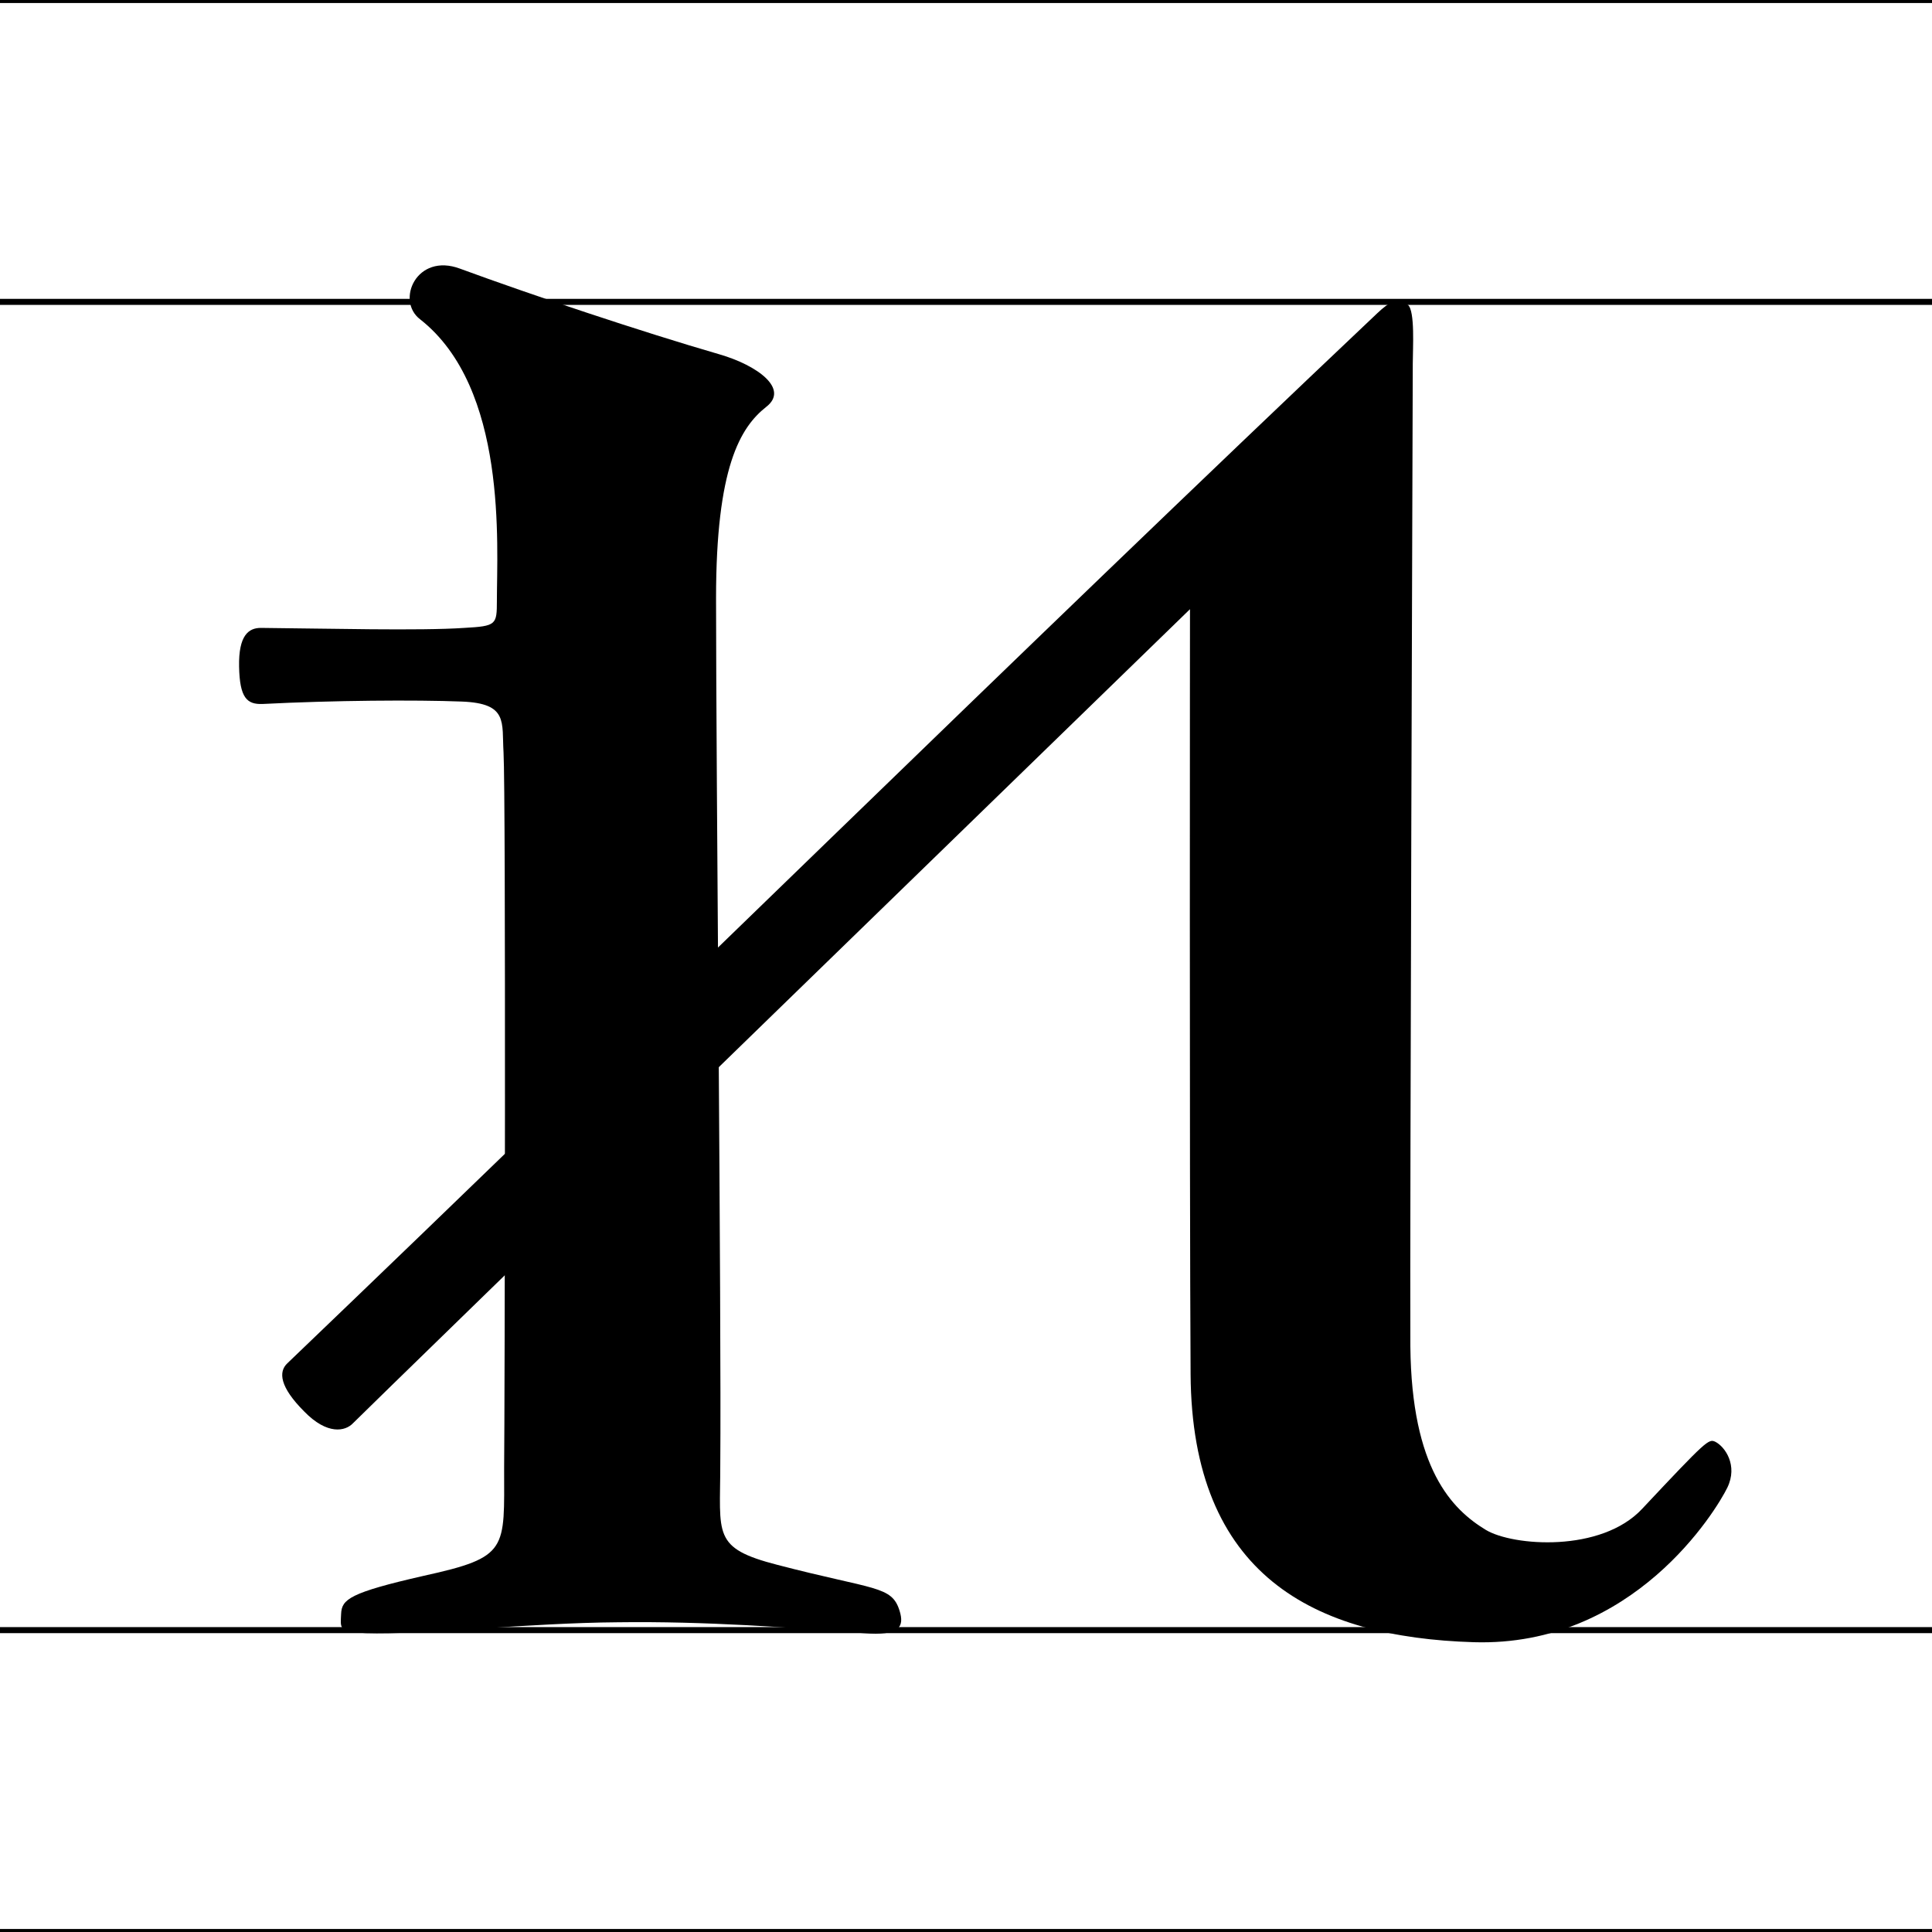 <?xml version="1.0" encoding="utf-8"?>
<!-- Generator: Adobe Illustrator 18.1.1, SVG Export Plug-In . SVG Version: 6.00 Build 0)  -->
<svg version="1.1" xmlns="http://www.w3.org/2000/svg" xmlns:xlink="http://www.w3.org/1999/xlink" x="0px" y="0px"
	 viewBox="0 0 320 320" enable-background="new 0 0 320 320" xml:space="preserve">
<g id="guideline">
	<line fill="none" stroke="#000000" stroke-miterlimit="10" x1="320" y1="270" x2="0" y2="270"/>
	<line fill="none" stroke="#000000" stroke-miterlimit="10" x1="320" y1="320" x2="0" y2="320"/>
	<line fill="none" stroke="#000000" stroke-miterlimit="10" x1="320" y1="50" x2="0" y2="50"/>
	<line fill="none" stroke="#000000" stroke-miterlimit="10" x1="320" y1="0" x2="0" y2="0"/>
</g>
<g id="glyph">
	<path d="M119.2,58.7
		c-13.1-3.8-31.3-9.9-43-14.2c-7.2-2.7-10.7,5.3-6.6,8.4c14.5,11.4,12.7,37.4,12.7,46.6c0,4-0.1,4.2-5.4,4.5
		c-7.3,0.5-22.7,0.1-33.7,0c-2,0-3.7,1.2-3.6,6.4c0.1,5.2,1.3,6.3,3.9,6.2c11.7-0.6,25.3-0.7,33-0.4s6.6,3.4,6.9,8.4
		c0.4,7.1,0.2,110.3,0.1,118.5c0,13.6,0.8,14.8-13.3,17.9c-12.3,2.8-13.6,3.9-13.7,6.3s-0.5,3,4.1,3.2c9,0.3,27.2-1.7,41.7-1.8
		c14.5-0.2,29.1,0.9,40.7,1.8c6.1,0.5,6.8-1.1,6-3.7c-1.3-4.2-4.1-3.4-20.2-7.6c-10.9-2.8-9.5-5-9.5-16.6
		c0.2-23.5-0.7-115.5-0.7-143.5c0-21.7,4-28.3,8.3-31.7C130.8,64.4,125.4,60.5,119.2,58.7z"/>
	<path d="M47.6,225.8c-1.5,1.4-1.3,3.9,2.8,8
		c3.8,3.9,6.8,3.3,8.1,1.9c0.9-1,138.6-134.8,138.6-134.8s-0.1,93.4,0.1,126.7c0.2,33.3,20.4,43.6,46.9,44.4
		c26.5,0.8,40.2-21.9,42-25.6c1.8-3.7-0.4-6.8-2-7.6c-1.1-0.5-1.4-0.3-12.1,11.1c-6.8,7.3-21.4,6.2-25.9,3.5
		c-5.6-3.4-12.3-10.1-12.5-30.4c-0.1-20.2,0.4-159.7,0.4-162.8c0-2.4,0.4-8.7-0.8-9.7c-1.7-1.3-3.1-0.5-5.1,1.4
		C168.4,108.4,106.9,169,47.6,225.8z"/>
</g>
</svg>
